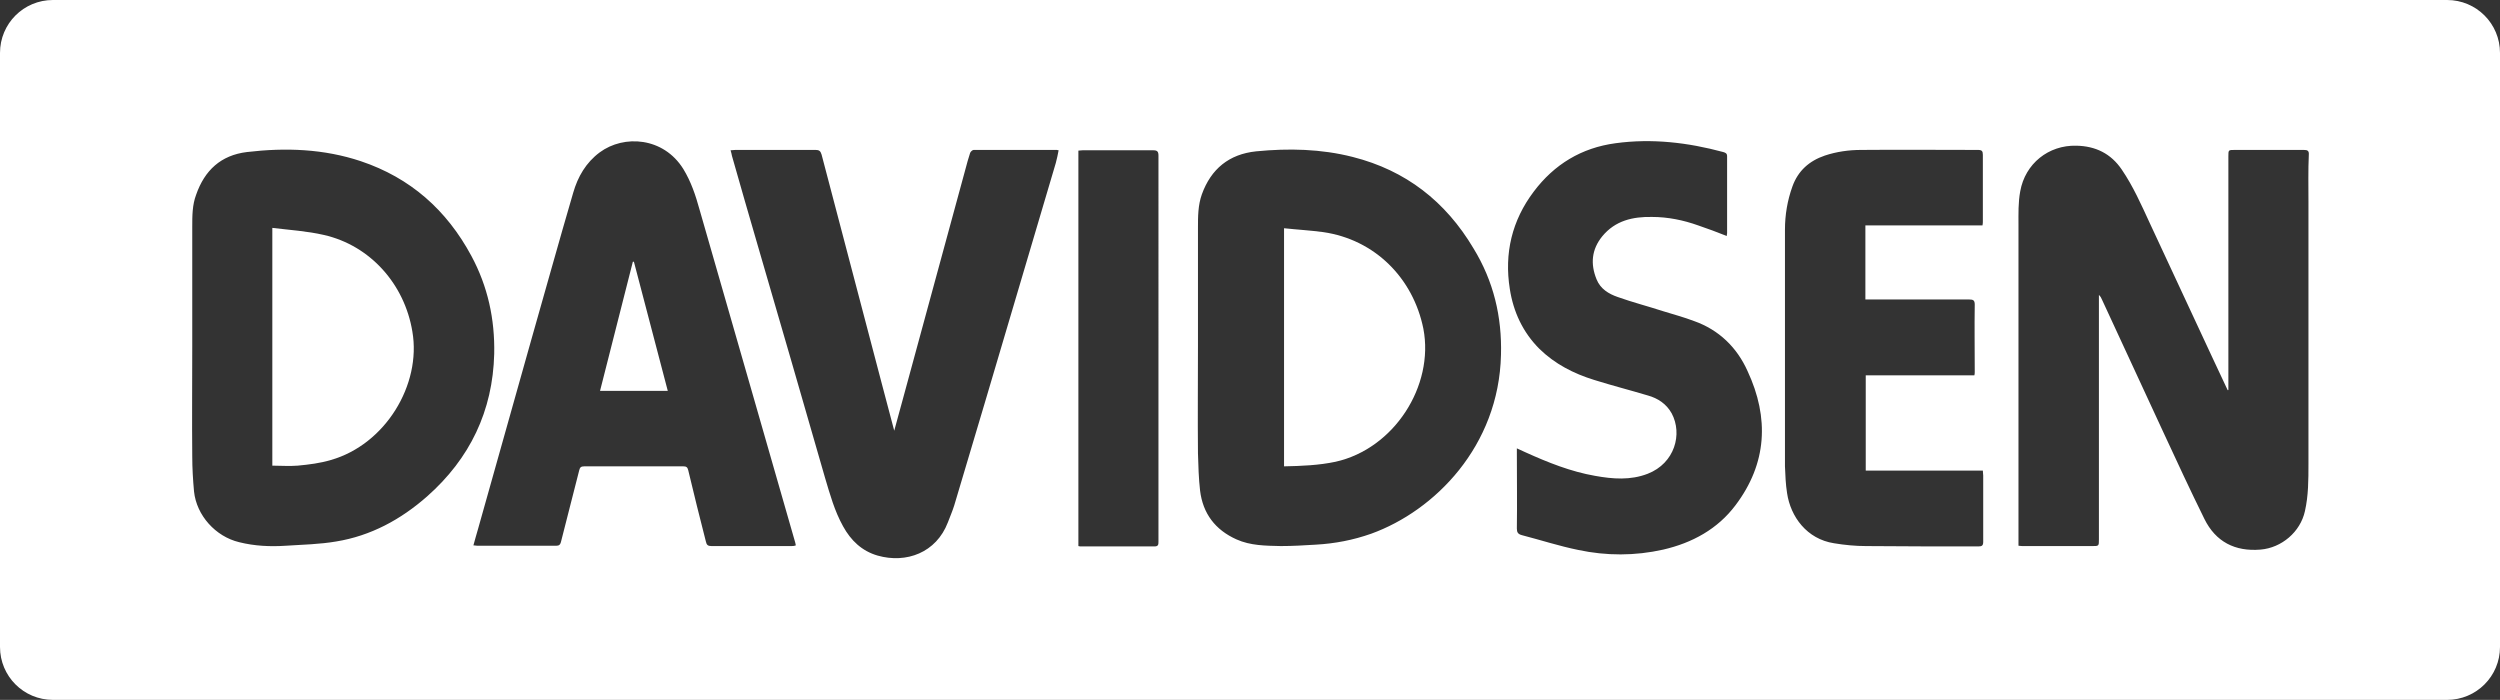 <?xml version="1.0" encoding="utf-8"?>
<!-- Generator: Adobe Illustrator 26.2.1, SVG Export Plug-In . SVG Version: 6.00 Build 0)  -->
<svg version="1.1" id="Layer_1" xmlns="http://www.w3.org/2000/svg" xmlns:xlink="http://www.w3.org/1999/xlink" x="0px" y="0px"
	 viewBox="0 0 708.7 198.4" style="enable-background:new 0 0 708.7 198.4;" xml:space="preserve">
<rect x="0" y="0" width="708.7" height="198.4" fill="#333333" stroke="none"/>
<style type="text/css">
	.st0{fill:#FFFFFF;}
</style>
<g>
	<path class="st0" d="M375.1,65.8c-3.7-0.5-7.4-0.7-11.1-1.1c0,22.5,0,45,0,67.5c5-0.1,9.9-0.3,14.6-1.3c16.6-3.7,28-21.5,24.9-37.7
		C400.6,78.8,389.7,67.9,375.1,65.8z"/>
	<path class="st0" d="M91.8,66.6c-4.8-1.1-9.7-1.4-14.6-2c0,22.7,0,45.1,0,67.4c2.4,0,4.8,0.2,7.2,0c3.2-0.3,6.4-0.7,9.4-1.6
		c15.4-4.4,25.7-21.3,23.1-36.4C114.7,80.6,105,69.6,91.8,66.6z"/>
	<path class="st0" d="M179.4,74.2c-3.1,12.2-6.2,24.3-9.3,36.6c6.5,0,12.8,0,19.2,0c-3.2-12.3-6.4-24.5-9.6-36.6
		C179.6,74.2,179.5,74.2,179.4,74.2z"/>
	<path class="st0" d="M693.7,0H15C6.7,0,0,6.7,0,15v168.4c0,8.3,6.7,15,15,15h678.7c8.3,0,15-6.7,15-15V15C708.7,6.7,702,0,693.7,0z
		 M121.1,140.7c-7.5,6.6-16,11.2-25.8,12.8c-4.7,0.8-9.5,0.9-14.2,1.2c-4.5,0.3-8.9,0.1-13.3-1c-6.7-1.6-12.1-7.6-12.8-14.4
		c-0.3-3.3-0.5-6.6-0.5-9.9c-0.1-10.4,0-20.9,0-31.3c0-11.3,0-22.6,0-33.8c0-3.1,0-6.2,1.1-9.1C58,48.3,62.6,44,70,43.1
		c11-1.3,21.8-0.9,32.3,2.6c14,4.7,24.3,13.8,31.3,26.8c4.7,8.7,6.7,18,6.5,27.8C139.7,116.5,133.2,130,121.1,140.7z M224.3,154.8
		c-7.5,0-15,0-22.6,0c-1,0-1.4-0.3-1.6-1.3c-1.7-6.7-3.4-13.4-5-20.2c-0.2-0.9-0.6-1.1-1.4-1.1c-9.4,0-18.7,0-28.1,0
		c-0.9,0-1.2,0.3-1.4,1.1c-1.7,6.8-3.5,13.6-5.2,20.4c-0.2,0.7-0.5,1-1.2,1c-7.5,0-15,0-22.6,0c-0.3,0-0.5-0.1-1-0.1
		c0.4-1.6,0.9-3.1,1.3-4.6c5-17.8,10-35.5,15-53.3c4-14,7.9-28.1,12-42.1c1.3-4.5,3.6-8.5,7.5-11.4c6.9-5.1,18.1-4.3,23.7,4.7
		c2.2,3.6,3.5,7.5,4.6,11.5c5.1,17.7,10.2,35.5,15.3,53.2c3.9,13.7,7.9,27.4,11.8,41.1c0.1,0.3,0.1,0.5,0.2,0.9
		C225.1,154.8,224.7,154.8,224.3,154.8z M299.3,46.2c-6.7,22.6-13.4,45.3-20.1,67.9c-2.9,9.8-5.8,19.5-8.7,29.2
		c-0.5,1.6-1.2,3.2-1.8,4.8c-3.3,8.6-11.8,11.7-19.9,9.4c-4.5-1.3-7.6-4.3-9.8-8.3c-2.4-4.3-3.7-9-5.1-13.7
		c-6.3-21.9-12.6-43.7-19-65.6c-2.5-8.6-5-17.2-7.4-25.7c-0.1-0.5-0.2-1-0.4-1.6c0.5,0,1-0.1,1.4-0.1c7.6,0,15.1,0,22.7,0
		c1,0,1.4,0.3,1.7,1.3c5.6,21.4,11.3,42.9,16.9,64.3c1.2,4.6,2.4,9.1,3.7,14c0.9-3.2,1.6-6,2.4-8.8c5.9-21.8,11.9-43.6,17.8-65.4
		c0.4-1.5,0.8-3,1.3-4.5c0.1-0.4,0.7-0.9,1-0.9c7.9,0,15.8,0,23.6,0c0.1,0,0.2,0.1,0.5,0.1C299.9,43.8,299.6,45,299.3,46.2z
		 M328.4,153.5c0,0.8,0,1.4-1.1,1.4c-6.9,0-13.8,0-20.8,0c-0.2,0-0.5,0-0.8-0.1c0-37.4,0-74.7,0-112.1c0.4,0,0.8-0.1,1.2-0.1
		c6.7,0,13.4,0,20,0c1.1,0,1.5,0.3,1.5,1.5C328.4,80.4,328.4,117,328.4,153.5z M425.5,100.6c-0.6,25.9-18.8,44.2-36.8,50.7
		c-5.1,1.8-10.3,2.8-15.7,3.1c-3.3,0.2-6.6,0.4-9.9,0.4c-4.3-0.1-8.6-0.1-12.6-1.9c-6-2.7-9.5-7.3-10.3-13.8
		c-0.4-3.5-0.5-7.1-0.6-10.6c-0.1-10.2,0-20.3,0-30.5c0-11.1,0-22.2,0-33.4c0-3.2,0-6.4,1.1-9.5c2.6-7.2,7.7-11.4,15.4-12.2
		c9.2-0.9,18.4-0.7,27.4,1.6c15,3.8,26.3,12.6,34.2,25.9C423.4,79.7,425.8,89.8,425.5,100.6z M492,143.2
		c-5.1,6.8-12.3,10.7-20.5,12.6c-8,1.8-16.1,1.8-24.1,0.1c-5.4-1.1-10.6-2.8-16-4.2c-1.1-0.3-1.4-0.8-1.4-1.9c0.1-7,0-14.1,0-21.1
		c0-0.4,0-0.9,0-1.6c0.9,0.4,1.7,0.8,2.4,1.1c6.4,2.9,12.9,5.5,19.8,6.7c5,0.9,10,1.3,14.9-0.6c7.7-3,9.9-11.3,6.8-17.1
		c-1.5-2.7-3.9-4.3-6.8-5.1c-5-1.5-10.1-2.8-15.2-4.4c-5.8-1.8-11.1-4.5-15.5-8.8c-4.7-4.7-7.4-10.5-8.4-17
		c-1.6-10.1,0.6-19.4,6.8-27.6c5.8-7.7,13.5-12.4,23.2-13.7c10.3-1.4,20.5-0.2,30.5,2.5c0.7,0.2,1.1,0.4,1.1,1.2
		c0,7.3,0,14.6,0,21.8c0,0.2-0.1,0.5-0.1,0.8c-2.8-1.1-5.4-2.1-8.1-3c-4.2-1.5-8.6-2.4-13.1-2.4c-5.4-0.1-10.4,1-14.1,5.5
		c-3,3.7-3.4,7.8-1.6,12.2c1.1,2.7,3.4,4.1,6,5c4.2,1.5,8.5,2.6,12.8,4c2.9,0.9,5.9,1.7,8.8,2.8c7.1,2.5,12.2,7.5,15.2,14.2
		C501.6,118.5,500.9,131.4,492,143.2z M562.1,62.7c0,0.3,0,0.7-0.1,1.2c-11.1,0-22.1,0-33.2,0c0,7,0,13.9,0,21c0.7,0,1.3,0,2,0
		c9.2,0,18.3,0,27.5,0c1,0,1.5,0.2,1.5,1.4c-0.1,6.4,0,12.7,0,19.1c0,0.3,0,0.6-0.1,1c-10.3,0-20.5,0-30.8,0c0,9,0,17.9,0,27
		c11,0,22.1,0,33.2,0c0,0.6,0.1,1,0.1,1.4c0,6.3,0,12.6,0,18.8c0,1.1-0.4,1.3-1.4,1.3c-10.6,0-21.2,0-31.8-0.1c-3,0-6.1-0.3-9.1-0.8
		c-7.7-1.2-12.3-7.5-13.3-14.2c-0.4-2.5-0.5-5.1-0.6-7.6c0-22.4,0-44.7,0-67.1c0-4.2,0.7-8.3,2.1-12.2c1.6-4.5,4.8-7.3,9.2-8.8
		c3.3-1.1,6.8-1.6,10.3-1.6c11-0.1,22.1,0,33.1,0c1.1,0,1.4,0.3,1.4,1.4C562.1,50.2,562.1,56.4,562.1,62.7z M654.4,57.1
		c0,24.8,0,49.6,0,74.4c0,4.5,0,9-1,13.4c-1.3,5.9-6.6,10.4-12.6,10.9c-7.2,0.6-12.7-2.2-15.9-8.7c-4-8.1-7.8-16.3-11.6-24.5
		c-5.8-12.5-11.6-25.1-17.4-37.6c-0.2-0.5-0.4-0.9-0.9-1.4c0,0.5,0,1,0,1.5c0,22.6,0,45.2,0,67.8c0,1.9,0,1.9-1.9,1.9
		c-6.4,0-12.9,0-19.3,0c-0.5,0-1,0-1.6-0.1c0-0.5,0-1,0-1.4c0-29.8,0-59.7,0-89.5c0-3.2-0.1-6.4,0.5-9.6c1.4-7.8,8-13.1,15.9-12.9
		c5.4,0.1,9.8,2.2,12.9,6.8c3.2,4.7,5.5,9.9,7.9,15.1c5.9,12.6,11.7,25.2,17.6,37.8c1.5,3.2,3,6.4,4.5,9.6c0.1,0,0.2,0,0.2-0.1
		c0-0.9,0-1.8,0-2.7c0-21.2,0-42.3,0-63.5c0-1.8,0-1.8,1.8-1.8c6.5,0,13,0,19.6,0c1,0,1.5,0.2,1.4,1.4
		C654.3,48.3,654.4,52.7,654.4,57.1z"/>
</g>
</svg>

